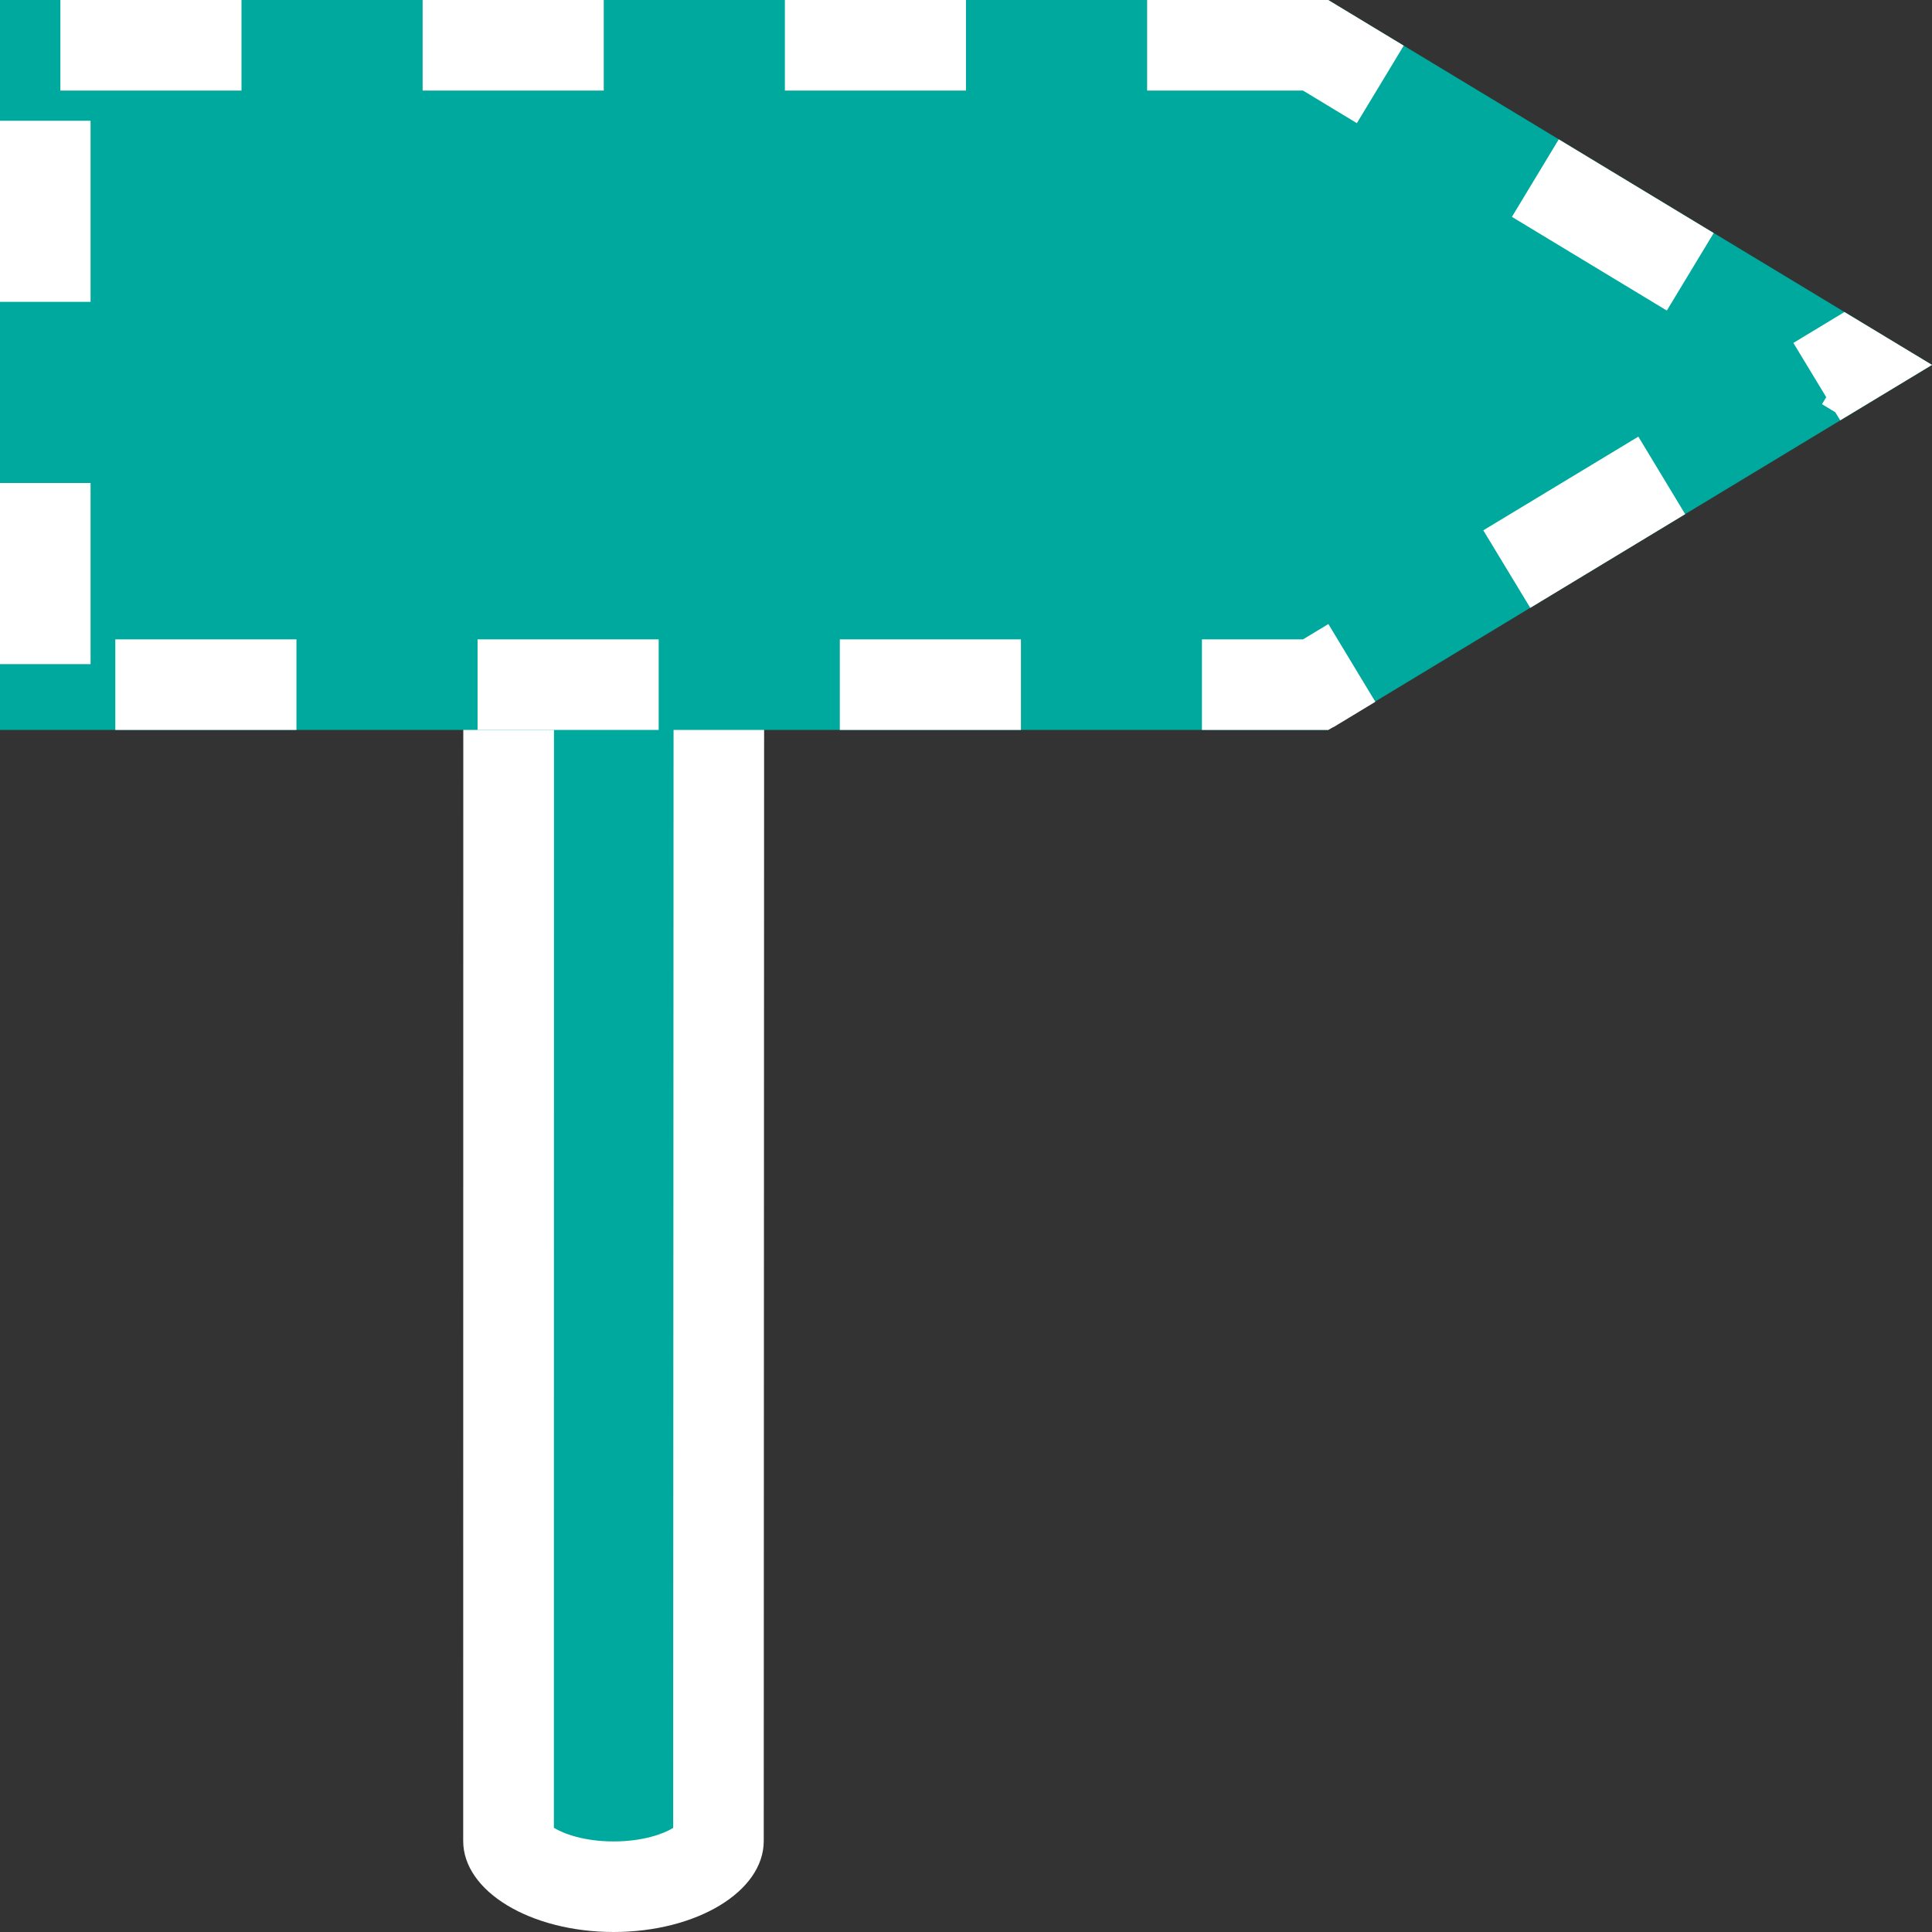 <?xml version="1.0" encoding="utf-8"?>
<svg version="1.1"
	 xmlns="http://www.w3.org/2000/svg" xmlns:xlink="http://www.w3.org/1999/xlink"
	 x="0px" y="0px" width="16px" height="16px" viewBox="0 0 16 16" enable-background="new 0 0 16 16" xml:space="preserve">
<rect x="0" y="0" width="16" height="16" fill="#333333" stroke="none"/>
<defs>
</defs>
<g>
	<path fill="#00A99D" d="M5.08,15.625c-0.262,0-0.511-0.062-0.686-0.167c-0.113-0.068-0.183-0.149-0.183-0.212L4.213,3.175
		c0-0.132,0.332-0.378,0.872-0.378c0.405,0,0.684,0.137,0.801,0.254C5.917,3.083,5.955,3.13,5.954,3.176L5.95,15.246
		C5.95,15.379,5.619,15.625,5.08,15.625z"/>
	<path fill="#FFFFFF" d="M5.087,3.172c0.242,0,0.413,0.063,0.492,0.112L5.575,15.138c-0.079,0.049-0.25,0.112-0.494,0.112
		c-0.243,0-0.415-0.064-0.494-0.113L4.588,3.286c0.079-0.049,0.251-0.114,0.497-0.114H5.087 M5.087,2.422c-0.001,0-0.002,0-0.003,0
		c-0.689,0-1.245,0.337-1.247,0.753l-0.001,12.07C3.835,15.663,4.393,15.999,5.08,16c0.69,0,1.245-0.336,1.245-0.754L6.329,3.178
		C6.332,2.76,5.775,2.422,5.087,2.422L5.087,2.422z"/>
</g>
<g>
	<polygon fill="#00A99D" points="0,0 11,0 16,3.022 11,6.045 0,6.045 	"/>
	<path fill="#FFFFFF" d="M8,0H6.5v0.75H8V0L8,0z M5,0H3.5v0.75H5V0L5,0z M2,0H0.5v0.75H2V0L2,0z M0.75,1H0v1.5h0.75V1L0.75,1z
		 M0.75,4H0v1.5h0.75V4L0.75,4z M2.455,5.295h-1.5v0.75h1.5V5.295L2.455,5.295z M5.455,5.295h-1.5v0.75h1.5V5.295L5.455,5.295z
		 M8.455,5.295h-1.5v0.75h1.5V5.295L8.455,5.295z M11.001,5.168l-0.21,0.127H9.954v0.75H11l0,0l0,0l0,0l0,0l0,0l0,0l0,0l0,0l0,0l0,0
		c0,0,0.006-0.003,0.017-0.01l0.001,0c0.002-0.001,0.005-0.003,0.008-0.005v0c0.003-0.001,0.007-0.003,0.01-0.006l0.003-0.001l0,0
		l0.003-0.001v0l0.004-0.002h0.001l0.006-0.004l0,0l0.337-0.204L11.001,5.168L11.001,5.168z M13.568,3.616l-1.284,0.776l0.389,0.642
		l1.283-0.776L13.568,3.616L13.568,3.616z M15.275,2.584L14.852,2.84l0.272,0.449l-0.035,0.058l0.11,0.067l0.041,0.067
		c0,0,0.013-0.008,0.035-0.021l0,0L16,3.022l0,0L15.275,2.584L15.275,2.584z M12.909,1.154l-0.388,0.642l1.283,0.776l0.388-0.642
		L12.909,1.154L12.909,1.154z M11,0H9.5v0.75h1.291l0.446,0.27l0.388-0.642L11,0L11,0L11,0z"/>
</g>
</svg>
